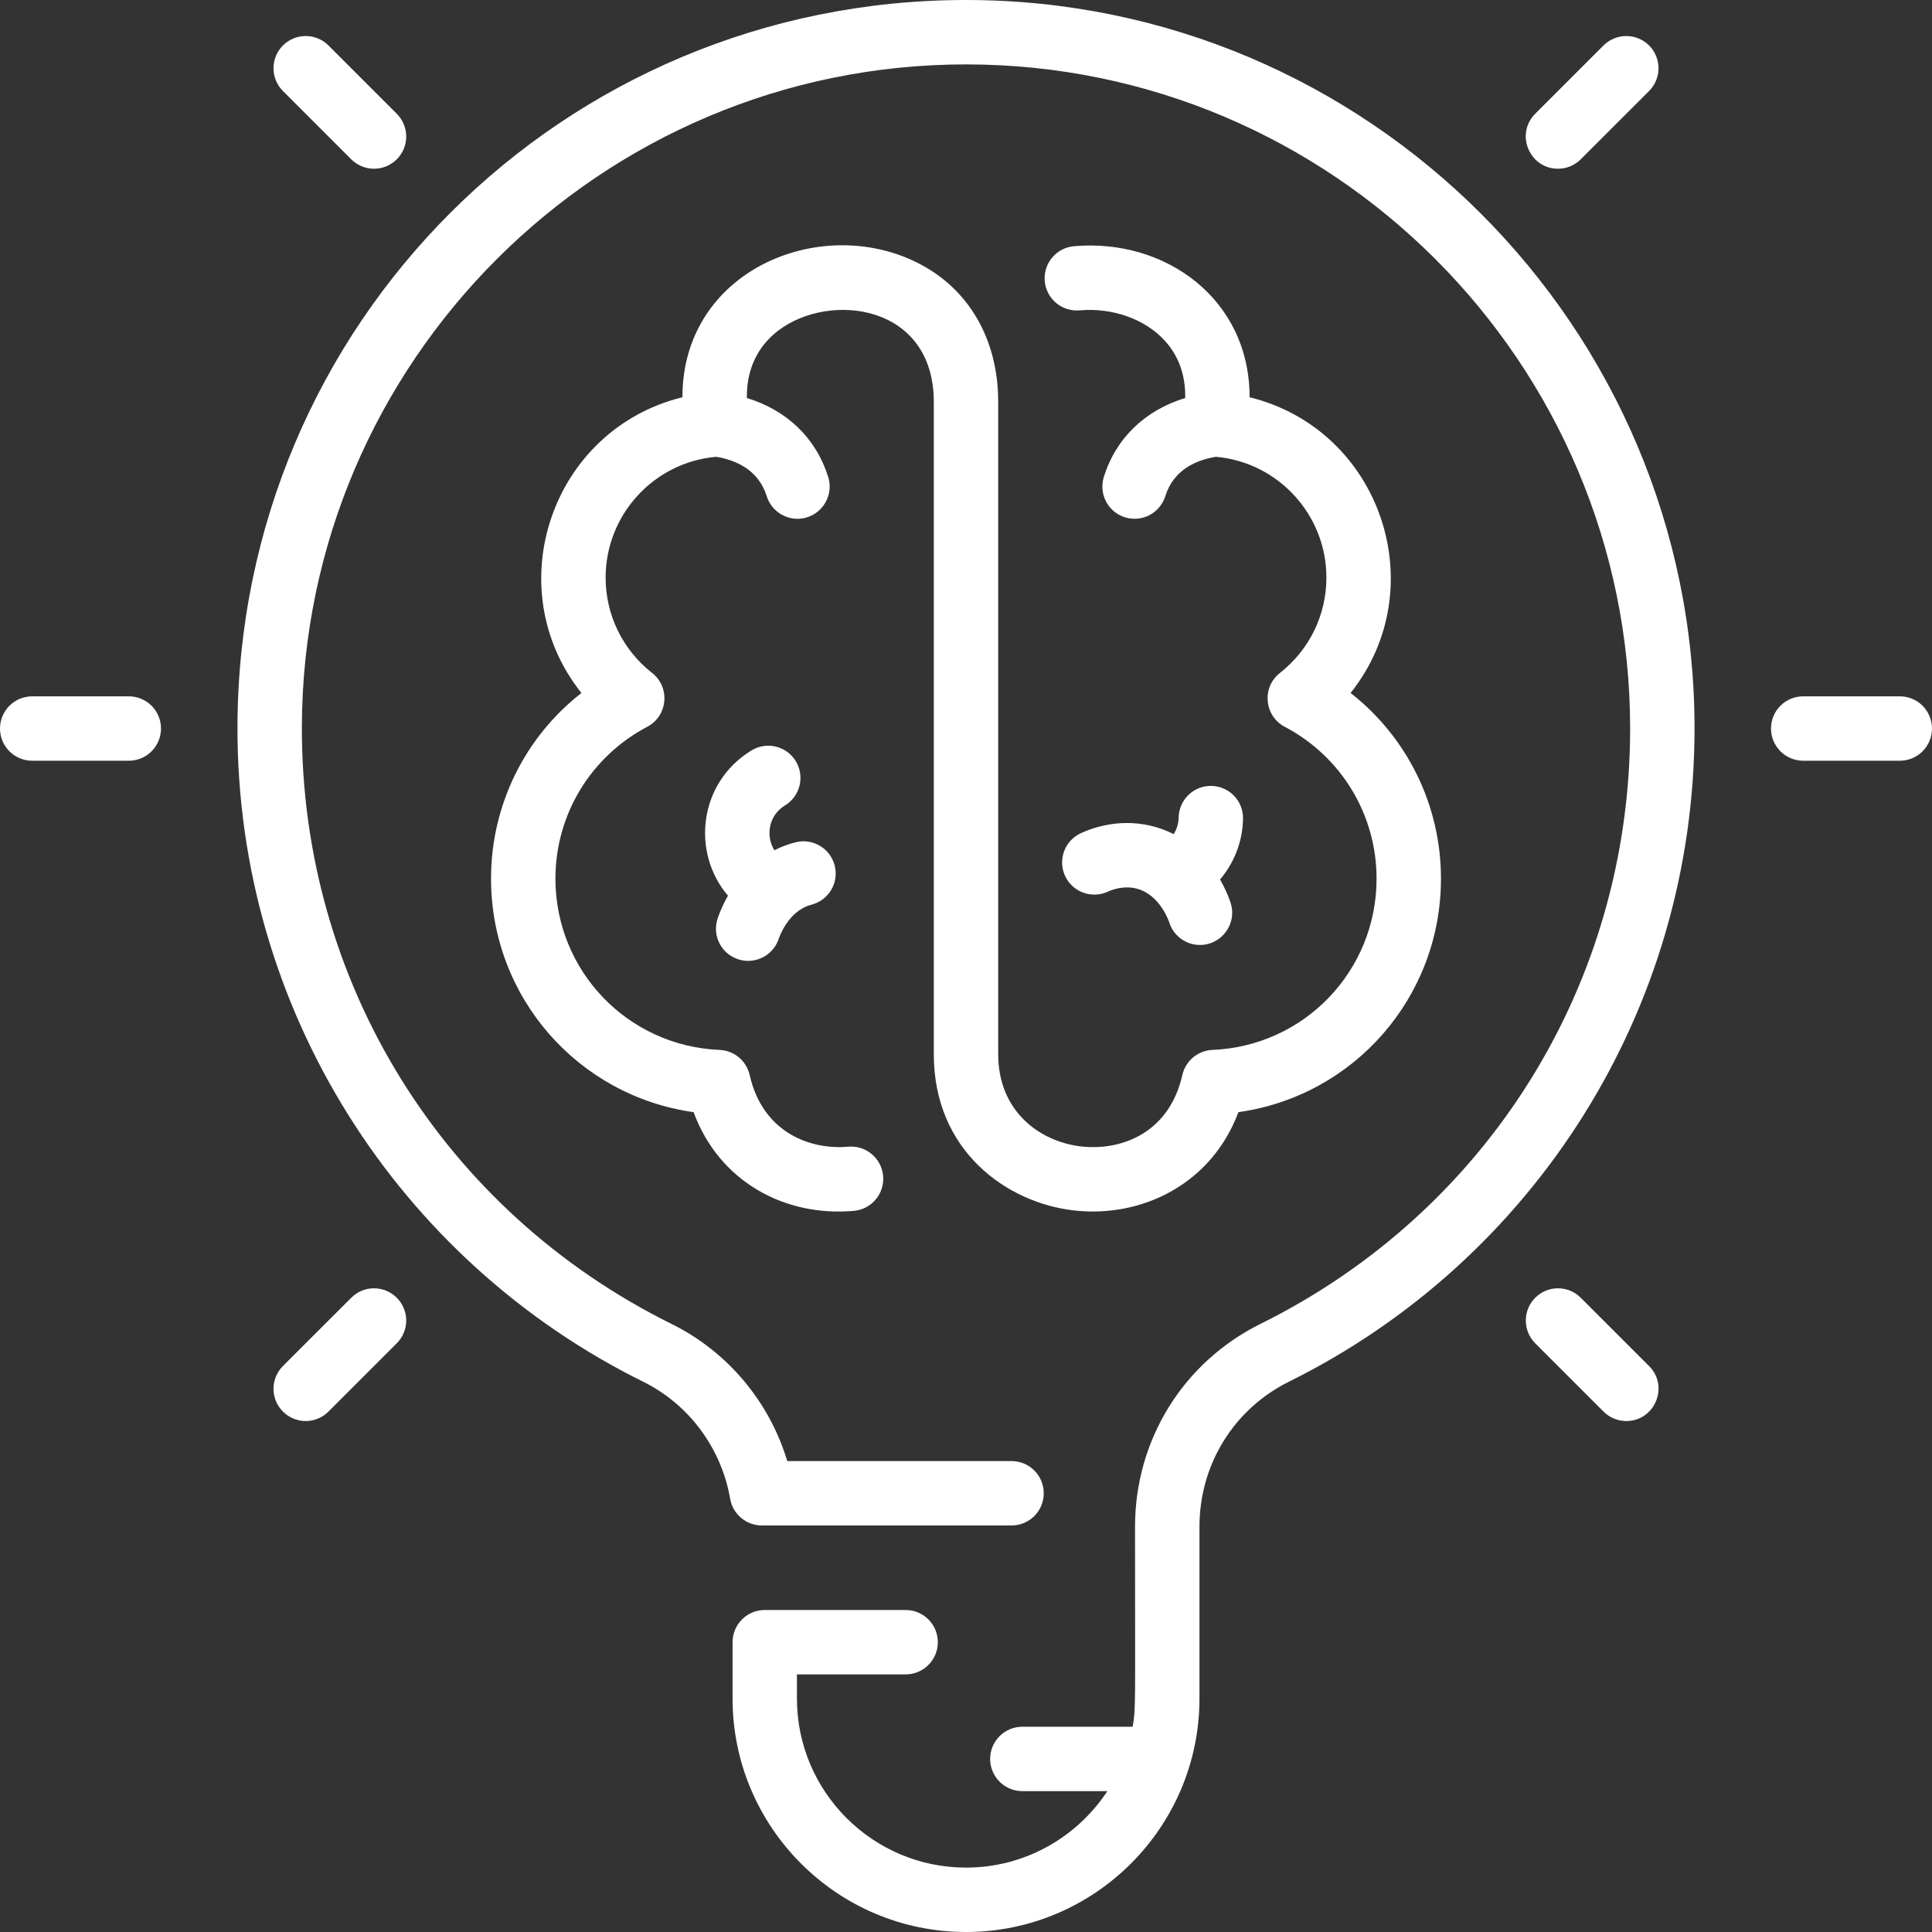 <svg width="57" height="57" viewBox="0 0 57 57" fill="none" xmlns="http://www.w3.org/2000/svg">
<rect x="0" y="0" width="57" height="57" fill="#333333" stroke="none"/>
<g clip-path="url(#clip0_7_1531)">
<path d="M31.695 35.713C33.7 35.937 35.752 34.922 36.536 32.812C39.939 32.336 42.513 29.431 42.513 25.922C42.513 23.755 41.516 21.75 39.847 20.445C42.315 17.348 40.743 12.675 36.867 11.72C36.87 8.833 34.395 7.031 31.696 7.263C31.571 7.272 31.449 7.307 31.337 7.364C31.225 7.421 31.126 7.499 31.045 7.595C30.964 7.691 30.902 7.801 30.864 7.921C30.826 8.04 30.812 8.166 30.823 8.291C30.834 8.416 30.869 8.537 30.927 8.649C30.985 8.76 31.064 8.859 31.16 8.939C31.256 9.019 31.368 9.08 31.487 9.117C31.607 9.154 31.733 9.167 31.858 9.156C32.826 9.072 33.787 9.416 34.365 10.051C34.777 10.503 34.978 11.07 34.968 11.742C33.783 12.104 32.925 12.924 32.566 14.072C32.529 14.191 32.516 14.316 32.527 14.441C32.538 14.565 32.574 14.686 32.631 14.796C32.689 14.907 32.768 15.005 32.864 15.085C32.96 15.165 33.071 15.225 33.19 15.262C33.693 15.419 34.224 15.138 34.38 14.639C34.627 13.848 35.309 13.569 35.872 13.477C37.708 13.638 39.133 15.185 39.133 17.039C39.133 18.144 38.633 19.17 37.761 19.855C37.22 20.28 37.296 21.123 37.905 21.443C39.575 22.322 40.613 24.038 40.613 25.922C40.613 28.642 38.486 30.862 35.77 30.976C35.562 30.984 35.362 31.061 35.202 31.195C35.041 31.329 34.929 31.511 34.883 31.715C34.485 33.473 33.031 33.95 31.906 33.825C30.684 33.688 29.45 32.794 29.45 31.104V11.858C29.45 10.006 28.58 8.509 27.063 7.75C24.18 6.307 20.129 7.99 20.134 11.72C16.257 12.676 14.686 17.348 17.154 20.445C15.484 21.75 14.487 23.755 14.487 25.922C14.487 29.431 17.061 32.335 20.463 32.812C21.219 34.865 23.154 35.905 25.193 35.724C25.444 35.702 25.676 35.581 25.837 35.387C25.999 35.194 26.077 34.944 26.055 34.693C26.044 34.569 26.009 34.448 25.951 34.338C25.893 34.227 25.814 34.129 25.718 34.049C25.623 33.969 25.512 33.908 25.393 33.871C25.274 33.834 25.149 33.82 25.024 33.831C23.928 33.93 22.506 33.434 22.117 31.715C22.071 31.511 21.959 31.329 21.799 31.195C21.639 31.061 21.439 30.984 21.23 30.976C18.515 30.862 16.387 28.642 16.387 25.922C16.387 24.038 17.425 22.322 19.095 21.443C19.704 21.123 19.781 20.28 19.24 19.855C18.368 19.17 17.868 18.144 17.868 17.039C17.868 15.185 19.293 13.638 21.128 13.477C21.692 13.569 22.373 13.848 22.621 14.639C22.681 14.832 22.802 15.001 22.965 15.121C23.128 15.241 23.325 15.306 23.527 15.306C24.166 15.306 24.626 14.684 24.434 14.072C24.075 12.924 23.218 12.104 22.034 11.742C22.021 10.702 22.518 10.085 22.98 9.739C24.497 8.602 27.55 8.978 27.55 11.858V31.104C27.55 33.952 29.699 35.489 31.695 35.713Z" fill="white"/>
<path d="M35.74 23.187C35.22 23.176 34.783 23.593 34.774 24.12C34.771 24.294 34.72 24.463 34.627 24.609C33.748 24.163 32.746 24.191 31.892 24.58C31.662 24.684 31.484 24.875 31.396 25.111C31.307 25.348 31.316 25.609 31.421 25.838C31.525 26.067 31.717 26.246 31.953 26.334C32.189 26.422 32.45 26.413 32.679 26.309C32.842 26.235 33.17 26.123 33.536 26.217C34.227 26.393 34.492 27.201 34.494 27.206C34.554 27.401 34.674 27.571 34.837 27.692C35.001 27.814 35.199 27.879 35.402 27.879C36.039 27.879 36.498 27.263 36.311 26.651C36.289 26.58 36.196 26.296 35.995 25.948C36.422 25.446 36.662 24.812 36.673 24.153C36.675 24.029 36.653 23.905 36.607 23.788C36.562 23.672 36.493 23.567 36.407 23.477C36.32 23.387 36.217 23.315 36.102 23.266C35.988 23.216 35.865 23.189 35.74 23.187ZM21.791 28.306C22.289 28.462 22.822 28.182 22.98 27.684C22.983 27.676 23.248 26.868 23.94 26.692C24.061 26.661 24.174 26.607 24.274 26.532C24.374 26.457 24.459 26.363 24.522 26.256C24.586 26.149 24.628 26.03 24.646 25.907C24.664 25.783 24.657 25.657 24.626 25.537C24.497 25.028 23.979 24.722 23.471 24.85C23.255 24.905 23.045 24.984 22.846 25.085C22.593 24.677 22.66 24.067 23.162 23.761C23.377 23.63 23.53 23.419 23.59 23.174C23.649 22.929 23.608 22.67 23.477 22.455C23.346 22.24 23.134 22.086 22.889 22.027C22.645 21.968 22.386 22.009 22.171 22.14C20.601 23.099 20.397 25.163 21.478 26.426C21.279 26.773 21.186 27.055 21.164 27.127C21.012 27.626 21.292 28.151 21.791 28.306Z" fill="white"/>
<path d="M28.5 0C16.608 0 7.031 9.552 7.006 21.448C6.989 29.779 11.744 37.187 18.979 40.767C20.325 41.433 21.283 42.723 21.542 44.219C21.58 44.439 21.695 44.639 21.866 44.783C22.037 44.927 22.254 45.006 22.478 45.006H29.845C30.096 45.006 30.338 44.906 30.516 44.728C30.694 44.55 30.794 44.308 30.794 44.056C30.794 43.804 30.694 43.563 30.516 43.385C30.338 43.206 30.096 43.106 29.845 43.106H23.227C22.699 41.356 21.467 39.879 19.822 39.065C13.073 35.725 8.891 28.977 8.906 21.452C8.929 10.671 17.718 1.9 28.5 1.9C39.304 1.9 48.094 10.69 48.094 21.494C48.094 28.995 43.915 35.726 37.188 39.059C34.906 40.191 33.487 42.483 33.487 45.042C33.487 50.483 33.513 50.375 33.417 50.944H30.163C29.91 50.944 29.669 51.044 29.491 51.222C29.313 51.4 29.212 51.642 29.212 51.894C29.212 52.146 29.313 52.387 29.491 52.566C29.669 52.744 29.91 52.844 30.163 52.844H32.67C31.778 54.201 30.242 55.1 28.5 55.1C25.75 55.1 23.512 52.863 23.512 50.112V49.4H26.719C26.971 49.4 27.212 49.3 27.39 49.122C27.569 48.944 27.669 48.702 27.669 48.45C27.669 48.198 27.569 47.956 27.39 47.778C27.212 47.6 26.971 47.5 26.719 47.5H22.562C22.311 47.5 22.069 47.6 21.891 47.778C21.713 47.956 21.613 48.198 21.613 48.45V50.112C21.613 53.91 24.702 57 28.5 57C32.287 57 35.388 53.918 35.388 50.112V45.042C35.388 43.21 36.401 41.57 38.032 40.762C45.229 37.196 49.994 29.822 49.994 21.494C49.994 9.642 40.352 0 28.5 0ZM3.8 20.544H0.95C0.698 20.544 0.456 20.644 0.278 20.822C0.1 21 0 21.242 0 21.494C0 21.746 0.1 21.987 0.278 22.166C0.456 22.344 0.698 22.444 0.95 22.444H3.8C4.052 22.444 4.294 22.344 4.472 22.166C4.65 21.987 4.75 21.746 4.75 21.494C4.75 21.242 4.65 21 4.472 20.822C4.294 20.644 4.052 20.544 3.8 20.544ZM10.363 4.7C10.541 4.878 10.783 4.978 11.034 4.978C11.159 4.978 11.283 4.954 11.398 4.906C11.513 4.858 11.618 4.788 11.706 4.7C11.794 4.612 11.864 4.507 11.912 4.392C11.96 4.277 11.985 4.153 11.985 4.028C11.985 3.903 11.96 3.78 11.912 3.665C11.864 3.549 11.794 3.445 11.706 3.356L9.691 1.341C9.513 1.163 9.271 1.063 9.019 1.063C8.767 1.063 8.526 1.163 8.347 1.341C8.169 1.519 8.069 1.761 8.069 2.013C8.069 2.265 8.169 2.507 8.347 2.685L10.363 4.7ZM10.363 38.288L8.347 40.303C8.259 40.391 8.189 40.496 8.141 40.611C8.094 40.726 8.069 40.85 8.069 40.975C8.069 41.099 8.094 41.223 8.141 41.338C8.189 41.453 8.259 41.558 8.347 41.646C8.436 41.735 8.54 41.804 8.656 41.852C8.771 41.9 8.894 41.925 9.019 41.925C9.144 41.925 9.267 41.9 9.383 41.852C9.498 41.804 9.603 41.735 9.691 41.646L11.706 39.631C11.884 39.453 11.985 39.211 11.985 38.959C11.985 38.707 11.884 38.466 11.706 38.288C11.528 38.109 11.286 38.009 11.034 38.009C10.783 38.009 10.541 38.109 10.363 38.288ZM56.05 20.544H53.2C52.948 20.544 52.706 20.644 52.528 20.822C52.35 21 52.25 21.242 52.25 21.494C52.25 21.746 52.35 21.987 52.528 22.166C52.706 22.344 52.948 22.444 53.2 22.444H56.05C56.302 22.444 56.544 22.344 56.722 22.166C56.9 21.987 57 21.746 57 21.494C57 21.242 56.9 21 56.722 20.822C56.544 20.644 56.302 20.544 56.05 20.544ZM45.965 4.978C46.09 4.978 46.214 4.954 46.329 4.906C46.444 4.858 46.549 4.788 46.637 4.7L48.653 2.685C48.831 2.507 48.931 2.265 48.931 2.013C48.931 1.761 48.831 1.519 48.653 1.341C48.474 1.163 48.233 1.063 47.981 1.063C47.729 1.063 47.487 1.163 47.309 1.341L45.294 3.356C44.694 3.957 45.127 4.978 45.965 4.978ZM46.637 38.288C46.459 38.109 46.218 38.009 45.965 38.009C45.714 38.009 45.472 38.109 45.294 38.288C45.116 38.466 45.016 38.707 45.016 38.959C45.016 39.211 45.116 39.453 45.294 39.631L47.309 41.646C47.397 41.735 47.502 41.805 47.617 41.852C47.733 41.9 47.856 41.925 47.981 41.925C48.82 41.925 49.253 40.903 48.653 40.303L46.637 38.288Z" fill="white"/>
</g>
<defs>
<clipPath id="clip0_7_1531">
<rect width="57" height="57" fill="white"/>
</clipPath>
</defs>
</svg>
